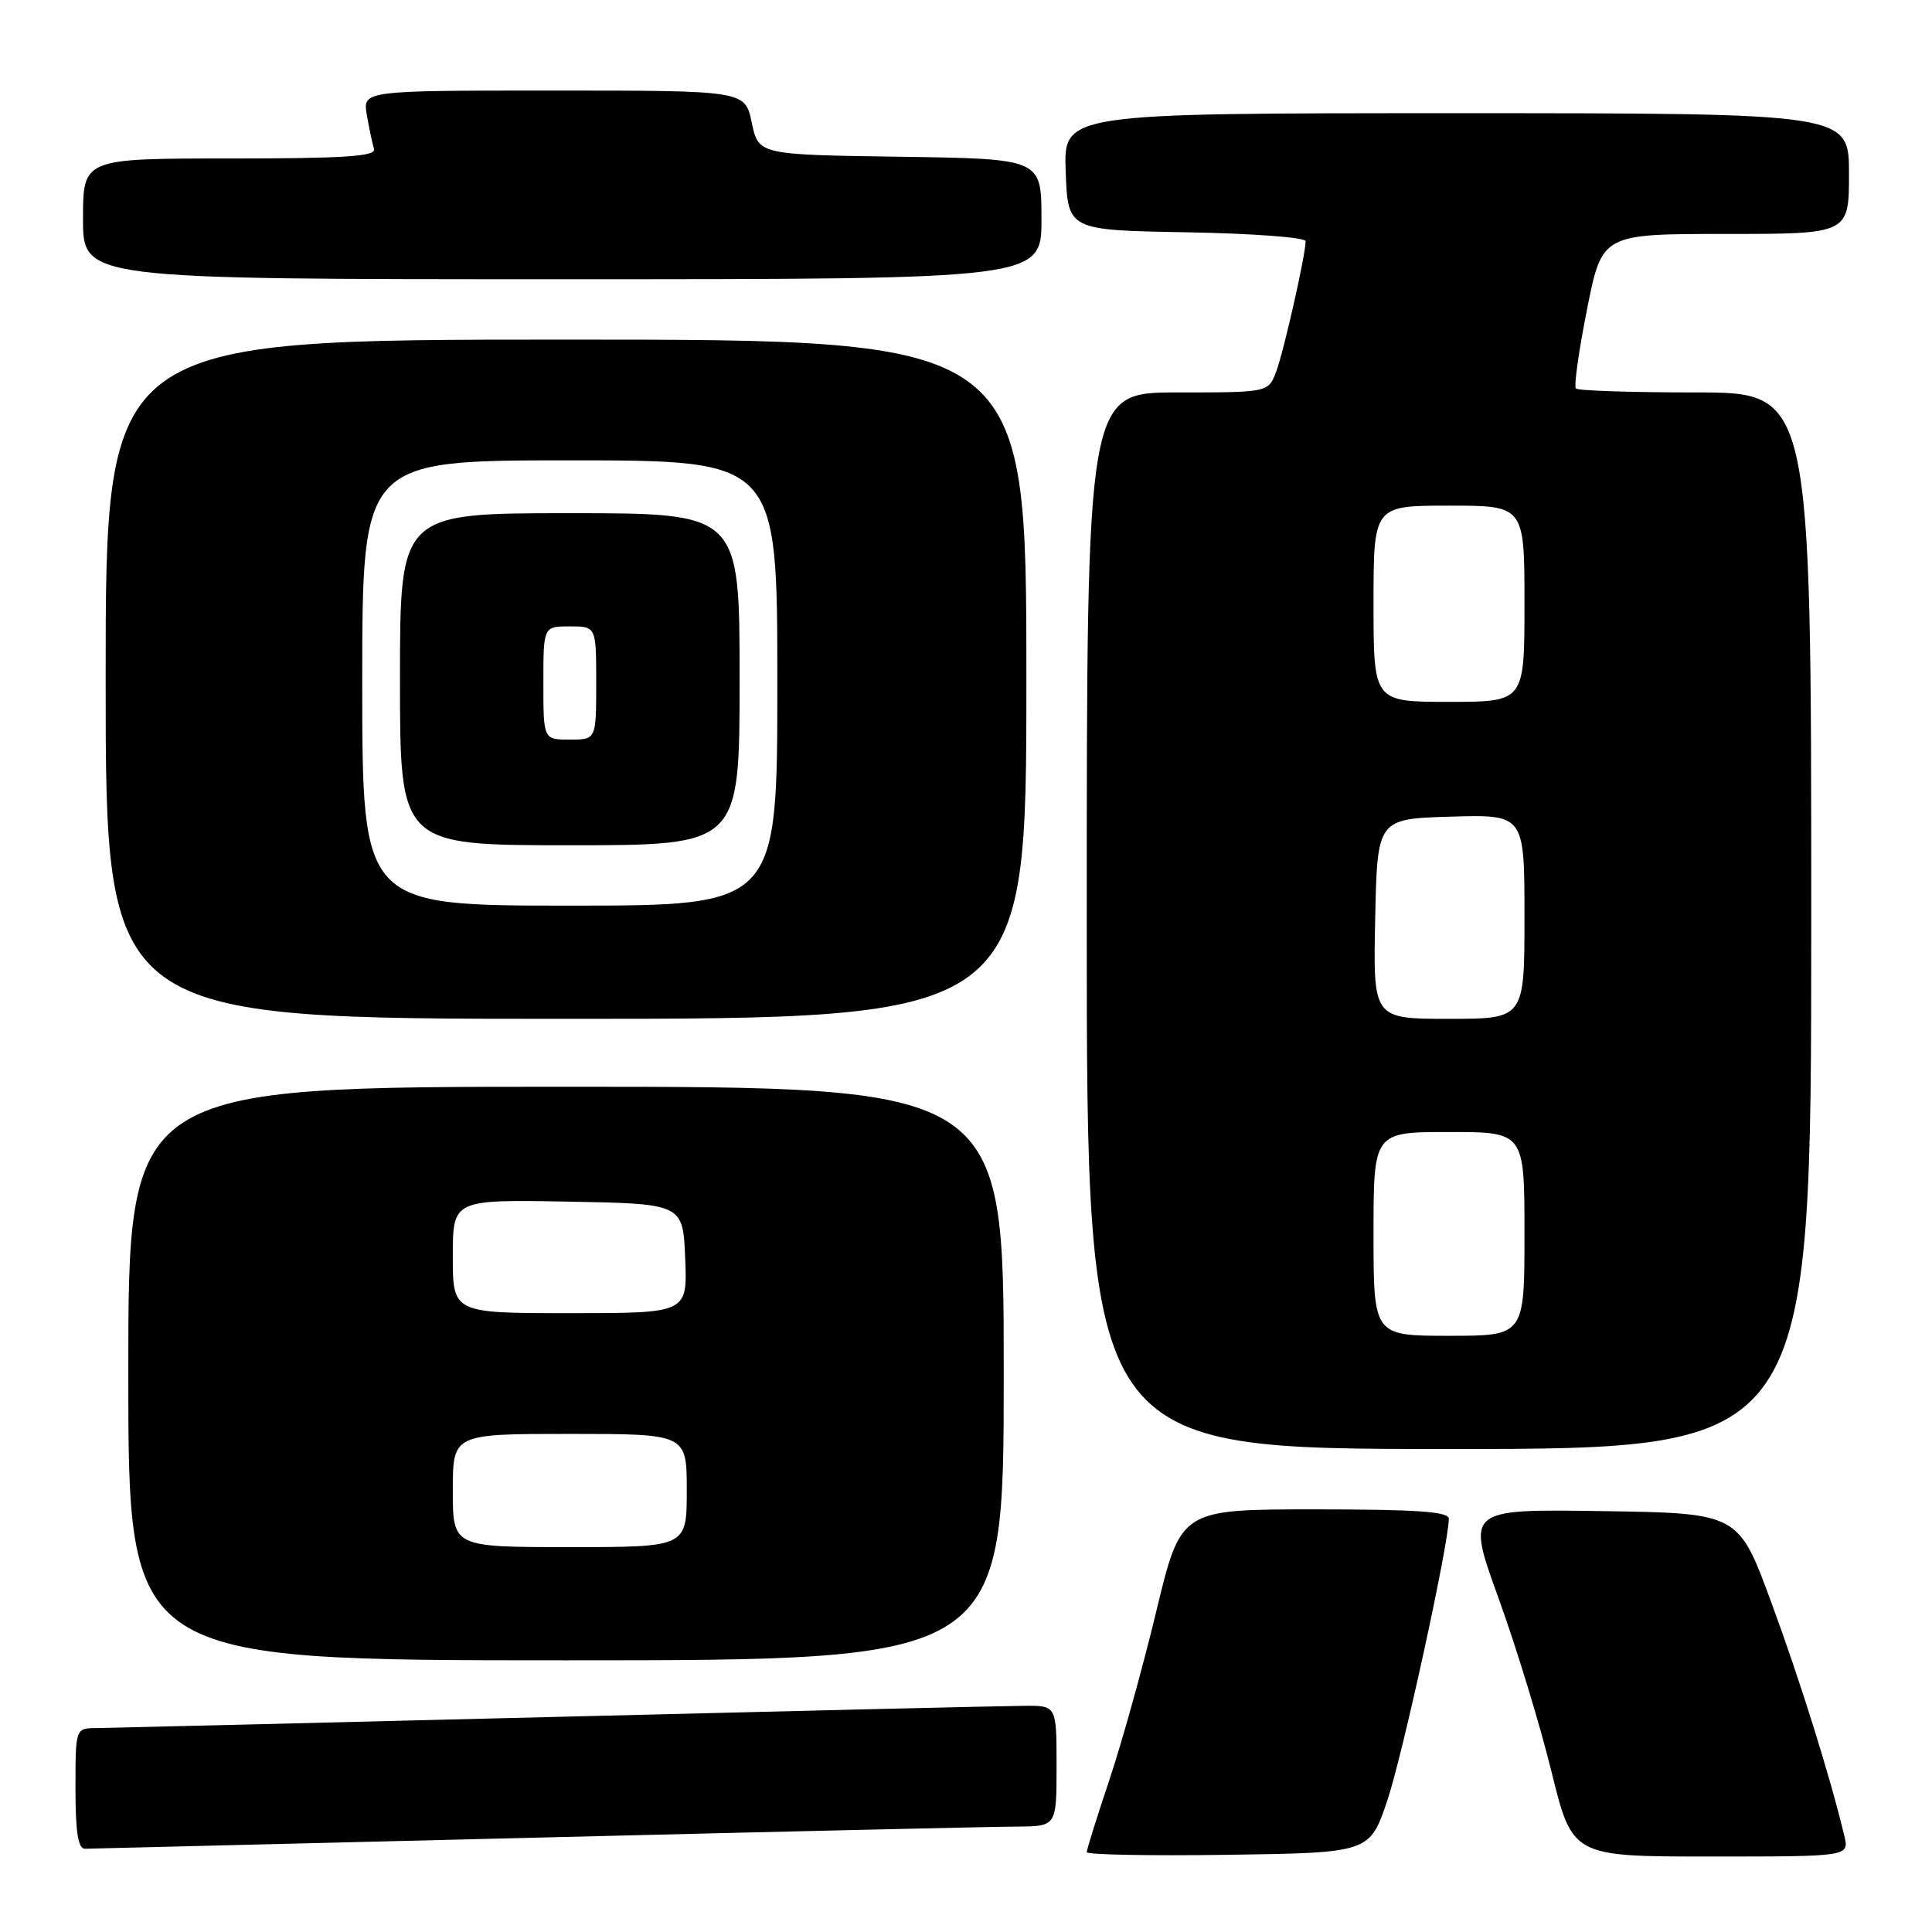 <?xml version="1.0" encoding="UTF-8" standalone="no"?>
<!DOCTYPE svg PUBLIC "-//W3C//DTD SVG 1.1//EN" "http://www.w3.org/Graphics/SVG/1.1/DTD/svg11.dtd" >
<svg xmlns="http://www.w3.org/2000/svg" xmlns:xlink="http://www.w3.org/1999/xlink" version="1.1" viewBox="0 0 256 256">
 <g >
 <path fill="currentColor"
d=" M 183.85 238.50 C 185.88 232.42 191.92 204.77 191.98 201.25 C 192.00 200.30 187.79 200.00 174.23 200.00 C 156.47 200.00 156.47 200.00 153.23 213.44 C 151.45 220.84 148.65 230.92 147.00 235.84 C 145.35 240.77 144.00 245.08 144.00 245.42 C 144.00 245.76 152.44 245.92 162.75 245.77 C 181.50 245.50 181.50 245.50 183.85 238.50 Z  M 244.38 243.25 C 242.50 235.38 238.54 222.72 234.68 212.25 C 230.35 200.50 230.35 200.50 212.32 200.23 C 194.29 199.96 194.29 199.96 198.55 211.73 C 200.90 218.20 204.06 228.56 205.58 234.75 C 208.35 246.00 208.35 246.00 226.69 246.00 C 245.04 246.00 245.04 246.00 244.38 243.25 Z  M 71.00 243.50 C 103.17 242.70 131.86 242.04 134.75 242.03 C 140.00 242.00 140.00 242.00 140.00 234.00 C 140.00 226.00 140.00 226.00 135.75 226.03 C 133.41 226.04 105.40 226.70 73.50 227.50 C 41.60 228.30 14.26 228.96 12.75 228.98 C 10.00 229.00 10.00 229.00 10.00 237.00 C 10.00 242.75 10.35 244.99 11.25 244.97 C 11.94 244.96 38.83 244.30 71.00 243.50 Z  M 133.00 182.00 C 133.00 144.00 133.00 144.00 75.00 144.00 C 17.00 144.00 17.00 144.00 17.00 182.00 C 17.00 220.00 17.00 220.00 75.00 220.00 C 133.00 220.00 133.00 220.00 133.00 182.00 Z  M 240.00 122.00 C 240.00 52.00 240.00 52.00 224.67 52.00 C 216.23 52.00 209.10 51.77 208.82 51.48 C 208.53 51.20 209.20 46.47 210.29 40.98 C 212.28 31.00 212.28 31.00 228.64 31.00 C 245.00 31.00 245.00 31.00 245.00 23.00 C 245.00 15.00 245.00 15.00 192.96 15.00 C 140.92 15.00 140.92 15.00 141.21 22.75 C 141.50 30.50 141.50 30.50 157.25 30.78 C 165.91 30.93 173.00 31.46 173.00 31.96 C 173.00 33.77 170.10 46.61 169.09 49.27 C 168.05 52.00 168.05 52.00 156.02 52.00 C 144.00 52.00 144.00 52.00 144.00 122.00 C 144.00 192.00 144.00 192.00 192.00 192.00 C 240.00 192.00 240.00 192.00 240.00 122.00 Z  M 136.00 90.00 C 136.00 45.00 136.00 45.00 75.00 45.00 C 14.00 45.00 14.00 45.00 14.00 90.00 C 14.00 135.00 14.00 135.00 75.00 135.00 C 136.00 135.00 136.00 135.00 136.00 90.00 Z  M 138.00 29.02 C 138.00 21.04 138.00 21.04 119.25 20.77 C 100.51 20.50 100.51 20.50 99.61 16.25 C 98.72 12.00 98.72 12.00 73.38 12.00 C 48.05 12.00 48.05 12.00 48.61 15.25 C 48.92 17.04 49.35 19.06 49.56 19.75 C 49.85 20.72 45.58 21.00 30.47 21.00 C 11.00 21.00 11.00 21.00 11.00 29.00 C 11.00 37.00 11.00 37.00 74.50 37.00 C 138.00 37.00 138.00 37.00 138.00 29.02 Z  M 60.00 197.50 C 60.00 190.00 60.00 190.00 75.50 190.00 C 91.00 190.00 91.00 190.00 91.00 197.50 C 91.00 205.00 91.00 205.00 75.50 205.00 C 60.00 205.00 60.00 205.00 60.00 197.50 Z  M 60.00 166.47 C 60.00 158.95 60.00 158.95 75.25 159.22 C 90.50 159.50 90.50 159.50 90.79 166.75 C 91.09 174.00 91.09 174.00 75.54 174.00 C 60.00 174.00 60.00 174.00 60.00 166.47 Z  M 182.00 163.50 C 182.00 150.00 182.00 150.00 192.00 150.00 C 202.00 150.00 202.00 150.00 202.00 163.50 C 202.00 177.00 202.00 177.00 192.00 177.00 C 182.00 177.00 182.00 177.00 182.00 163.50 Z  M 182.22 121.75 C 182.50 108.50 182.50 108.50 192.25 108.21 C 202.00 107.93 202.00 107.93 202.00 121.46 C 202.00 135.00 202.00 135.00 191.97 135.00 C 181.94 135.00 181.94 135.00 182.22 121.75 Z  M 182.00 80.00 C 182.00 67.00 182.00 67.00 192.00 67.00 C 202.00 67.00 202.00 67.00 202.00 80.00 C 202.00 93.00 202.00 93.00 192.00 93.00 C 182.00 93.00 182.00 93.00 182.00 80.00 Z  M 48.00 90.50 C 48.00 61.00 48.00 61.00 75.50 61.00 C 103.00 61.00 103.00 61.00 103.00 90.50 C 103.00 120.00 103.00 120.00 75.50 120.00 C 48.00 120.00 48.00 120.00 48.00 90.50 Z  M 98.00 90.00 C 98.00 68.00 98.00 68.00 75.50 68.00 C 53.00 68.00 53.00 68.00 53.00 90.00 C 53.00 112.00 53.00 112.00 75.50 112.00 C 98.00 112.00 98.00 112.00 98.00 90.00 Z  M 72.00 90.50 C 72.00 83.00 72.00 83.00 75.50 83.00 C 79.00 83.00 79.00 83.00 79.00 90.50 C 79.00 98.00 79.00 98.00 75.50 98.00 C 72.00 98.00 72.00 98.00 72.00 90.50 Z "/>
</g>
</svg>